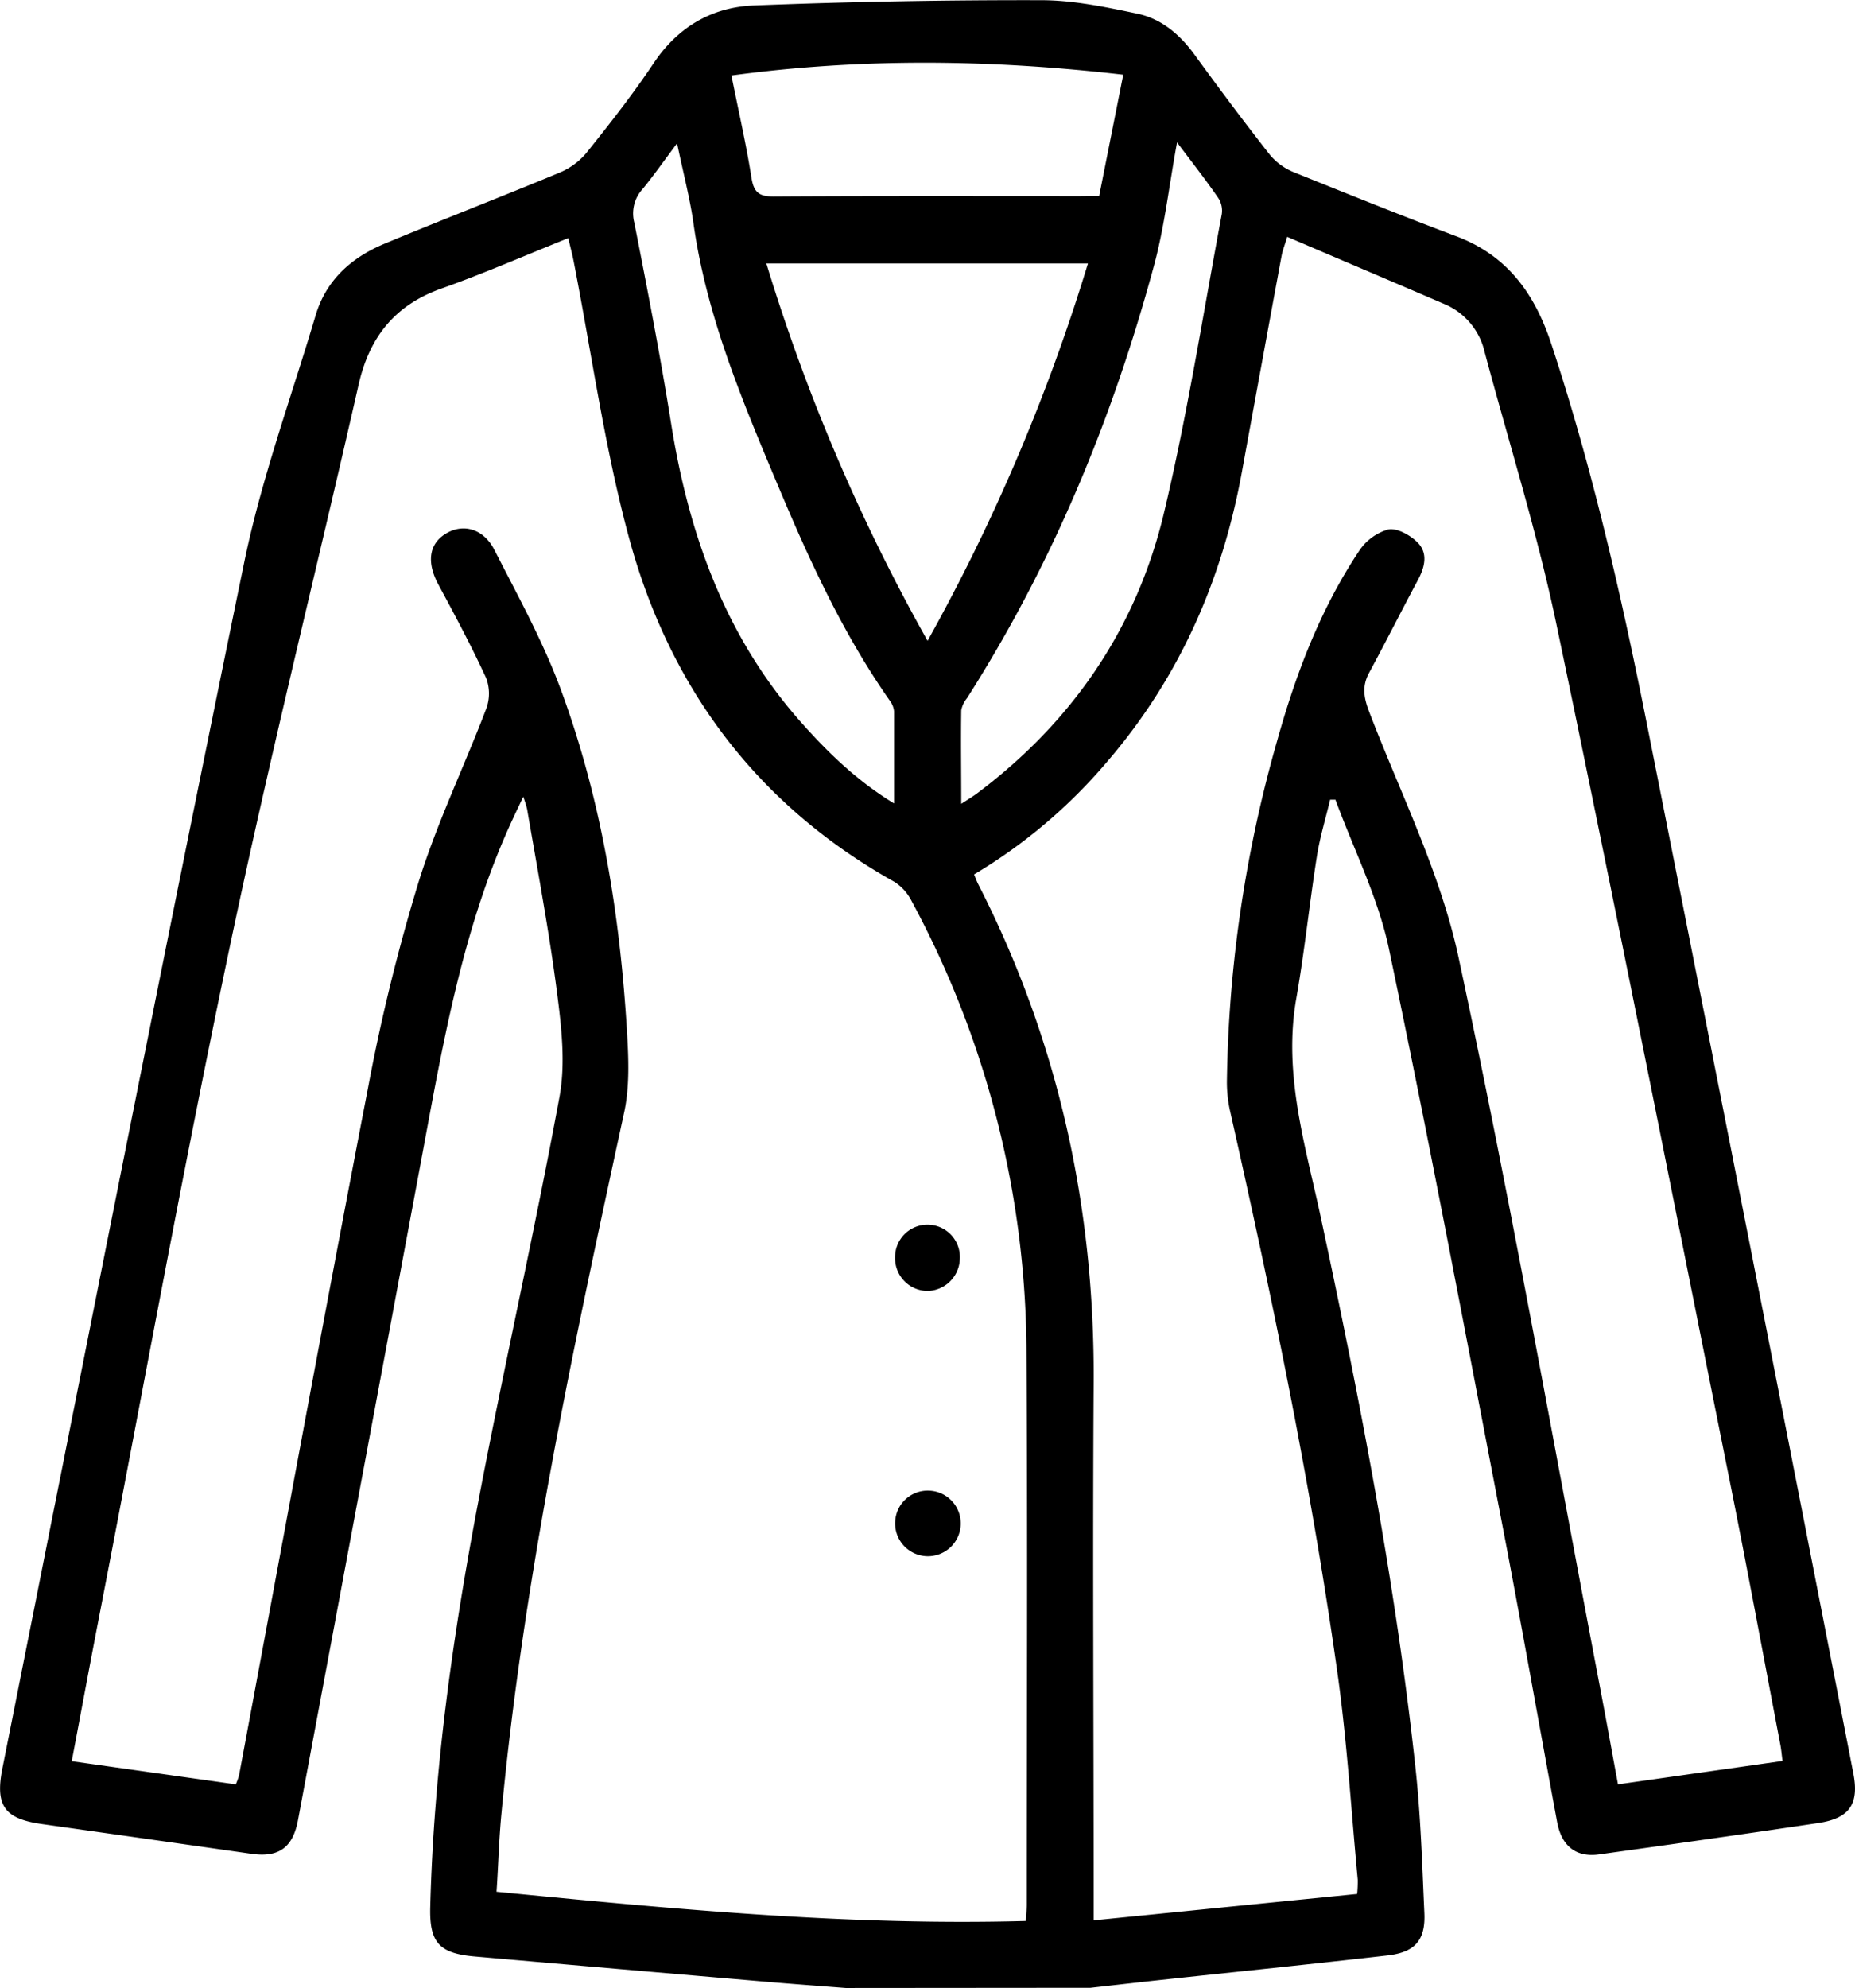 <svg xmlns="http://www.w3.org/2000/svg" viewBox="0 0 381.09 408.22"><g id="katman_2" data-name="katman 2"><g id="katman_1-2" data-name="katman 1"><path d="M173.76,408.22c-5.55-.43-11.1-.83-16.65-1.31q-29.81-2.55-59.62-5.16c-7.28-.64-9.29-2.88-9.1-10.16.71-28,4.63-55.64,9.84-83.09,5.28-27.79,11.56-55.4,16.7-83.22,1.28-6.89.42-14.36-.49-21.43-1.64-12.64-4-25.17-6.16-37.74a24.58,24.58,0,0,0-.78-2.51c-.8,1.68-1.27,2.68-1.74,3.68-10.48,22.12-14.58,46-19,69.75Q74,305.42,61.21,373.79c-1.06,5.65-4,7.68-9.55,6.88q-21.51-3.07-43-6.1C1,373.5-1,370.87.46,363.29,16.93,280.68,33.2,198,50.16,115.53c3.54-17.22,9.67-33.92,14.7-50.83C67,57.56,72.09,53,78.7,50.17c12-5,24.13-9.68,36.14-14.67a14.52,14.52,0,0,0,5.55-4c4.81-6,9.6-12.1,13.88-18.5,5-7.49,12-11.54,20.63-11.88q29.47-1.15,59-1.08c6.56,0,13.19,1.39,19.66,2.75,4.93,1,8.75,4.21,11.78,8.35,5.09,7,10.26,13.92,15.6,20.72a12.53,12.53,0,0,0,5,3.56C277,39.88,288,44.31,299.21,48.53c10.48,3.95,16.08,11.78,19.49,22.09,8.44,25.54,14.39,51.69,19.63,78q21.41,107.7,42.41,215.49c1.24,6.32-.75,9.27-7.19,10.24-15,2.24-30,4.35-45,6.44-4.74.67-7.73-1.66-8.66-6.67-3.75-20.25-7.32-40.54-11.21-60.76-7.61-39.53-15.05-79.1-23.33-118.49-2.21-10.52-7.24-20.45-11-30.66l-1.09,0c-.92,3.87-2.1,7.7-2.72,11.63-1.53,9.71-2.53,19.51-4.23,29.19-2.75,15.62,1.92,30.33,5.09,45.21,8,37.31,15.27,74.74,19.39,112.7,1.08,9.91,1.38,19.9,1.83,29.87.26,5.57-1.89,8.08-7.57,8.73-15.59,1.79-31.2,3.37-46.8,5.05-4.74.51-9.48,1.06-14.22,1.59ZM48.44,366.41a15.63,15.63,0,0,0,.66-1.82c8.82-47.14,17.45-94.32,26.55-141.41A390.85,390.85,0,0,1,86,181.1c3.78-12.14,9.37-23.7,13.91-35.61a9,9,0,0,0-.05-6.29c-3-6.5-6.38-12.83-9.78-19.13-2.45-4.53-2-8.34,1.49-10.48s7.72-1.13,10,3.33c4.88,9.55,10.11,19,13.79,29.07,8.29,22.61,12.06,46.24,13.47,70.23.32,5.39.52,11-.61,16.24-10.33,47.67-20.62,95.34-25.21,144-.5,5.23-.63,10.5-1,16,36.42,3.57,72.35,7,108.74,6,.08-1.39.19-2.43.19-3.47,0-37.78.18-75.57-.06-113.35a196.32,196.32,0,0,0-23.57-92.56,10.07,10.07,0,0,0-3.57-4c-28.23-15.8-46.18-39.86-54.51-70.63-5.06-18.66-7.69-38-11.42-57-.27-1.35-.63-2.68-1.07-4.55-9,3.62-17.44,7.29-26.06,10.35-9.57,3.39-14.8,10-17,19.71C64.85,117.77,55.17,156.43,47,195.4c-9.43,44.85-17.62,90-26.33,135-2,10.28-3.91,20.58-5.93,31.25Zm216-317.77c-.55,1.83-.95,2.81-1.14,3.83q-4.1,22.16-8.14,44.3c-4.05,22.29-12.84,42.36-27.7,59.63a108.58,108.58,0,0,1-27.35,23.16c.32.75.53,1.37.82,1.94,16.52,32.24,24,66.52,23.75,102.67-.22,35,0,70,0,105v5.16l54.13-5.42a26.58,26.58,0,0,0,.12-2.93c-1.3-13.76-2.14-27.59-4-41.27-5.47-39.24-13.52-78-22.24-116.64a27.17,27.17,0,0,1-.63-6.3,267.07,267.07,0,0,1,10.3-69.6c3.85-13.76,8.85-27,16.83-39a10.75,10.75,0,0,1,6-4.45c1.82-.36,4.57,1.18,6.06,2.7,2.18,2.22,1.45,5.1,0,7.77-3.38,6.31-6.6,12.72-10,19-1.46,2.7-1.08,5.06,0,7.89,6.4,16.72,14.65,33.09,18.37,50.42,10.69,49.73,19.51,99.86,29.06,149.84,1.26,6.6,2.45,13.21,3.72,20.07l33.8-4.81c-.17-1.29-.25-2.31-.44-3.31-3.57-18.66-7-37.34-10.77-56-11.64-58.09-23.11-116.22-35.26-174.2-3.94-18.81-9.76-37.22-14.73-55.81a14.09,14.09,0,0,0-8.11-9.78C286.19,57.89,275.45,53.35,264.46,48.64Zm-107,5.45a390.39,390.39,0,0,0,33.12,77.5,395.47,395.47,0,0,0,32.95-77.5ZM139.1,29.43C136.42,33,134.33,36,132,38.84a7.4,7.4,0,0,0-1.69,6.89c2.7,13.69,5.36,27.39,7.55,41.17,3.66,23,11.28,44.25,27.12,61.88,5.38,6,11.16,11.59,18.69,16.2,0-6.77,0-12.85,0-18.93a4.24,4.24,0,0,0-.86-2.16c-9.52-13.58-16.41-28.56-22.8-43.74-7.47-17.74-15-35.51-17.62-54.84C141.62,40.25,140.31,35.28,139.1,29.43Zm102.71-.19c-1.67,9.13-2.59,17.37-4.73,25.28-8.51,31.45-20.85,61.3-38.43,88.86a5.57,5.57,0,0,0-1.17,2.46c-.1,6.17,0,12.34,0,19.22,1.54-1,2.43-1.54,3.25-2.15,19.44-14.57,32.6-33.67,38.29-57.15C243.91,85.39,247.13,64.6,251,44a4.75,4.75,0,0,0-.7-3.31C247.84,37.09,245.14,33.66,241.81,29.24Zm-16,11c1.62-8.15,3.18-16,4.95-24.9-27.12-3.13-53.56-3.47-80.5.16,1.55,7.71,3.07,14.3,4.12,21,.48,3,1.56,3.87,4.57,3.85,21-.13,42-.07,63-.07Z"/><path d="M190.83,306.09a6.74,6.74,0,1,1-6.92,6.24A6.68,6.68,0,0,1,190.83,306.09Z"/><path d="M197.19,258.5a6.81,6.81,0,0,1-6.63,6.6,6.74,6.74,0,0,1-6.68-6.93,6.66,6.66,0,1,1,13.31.33Z"/></g></g></svg>
